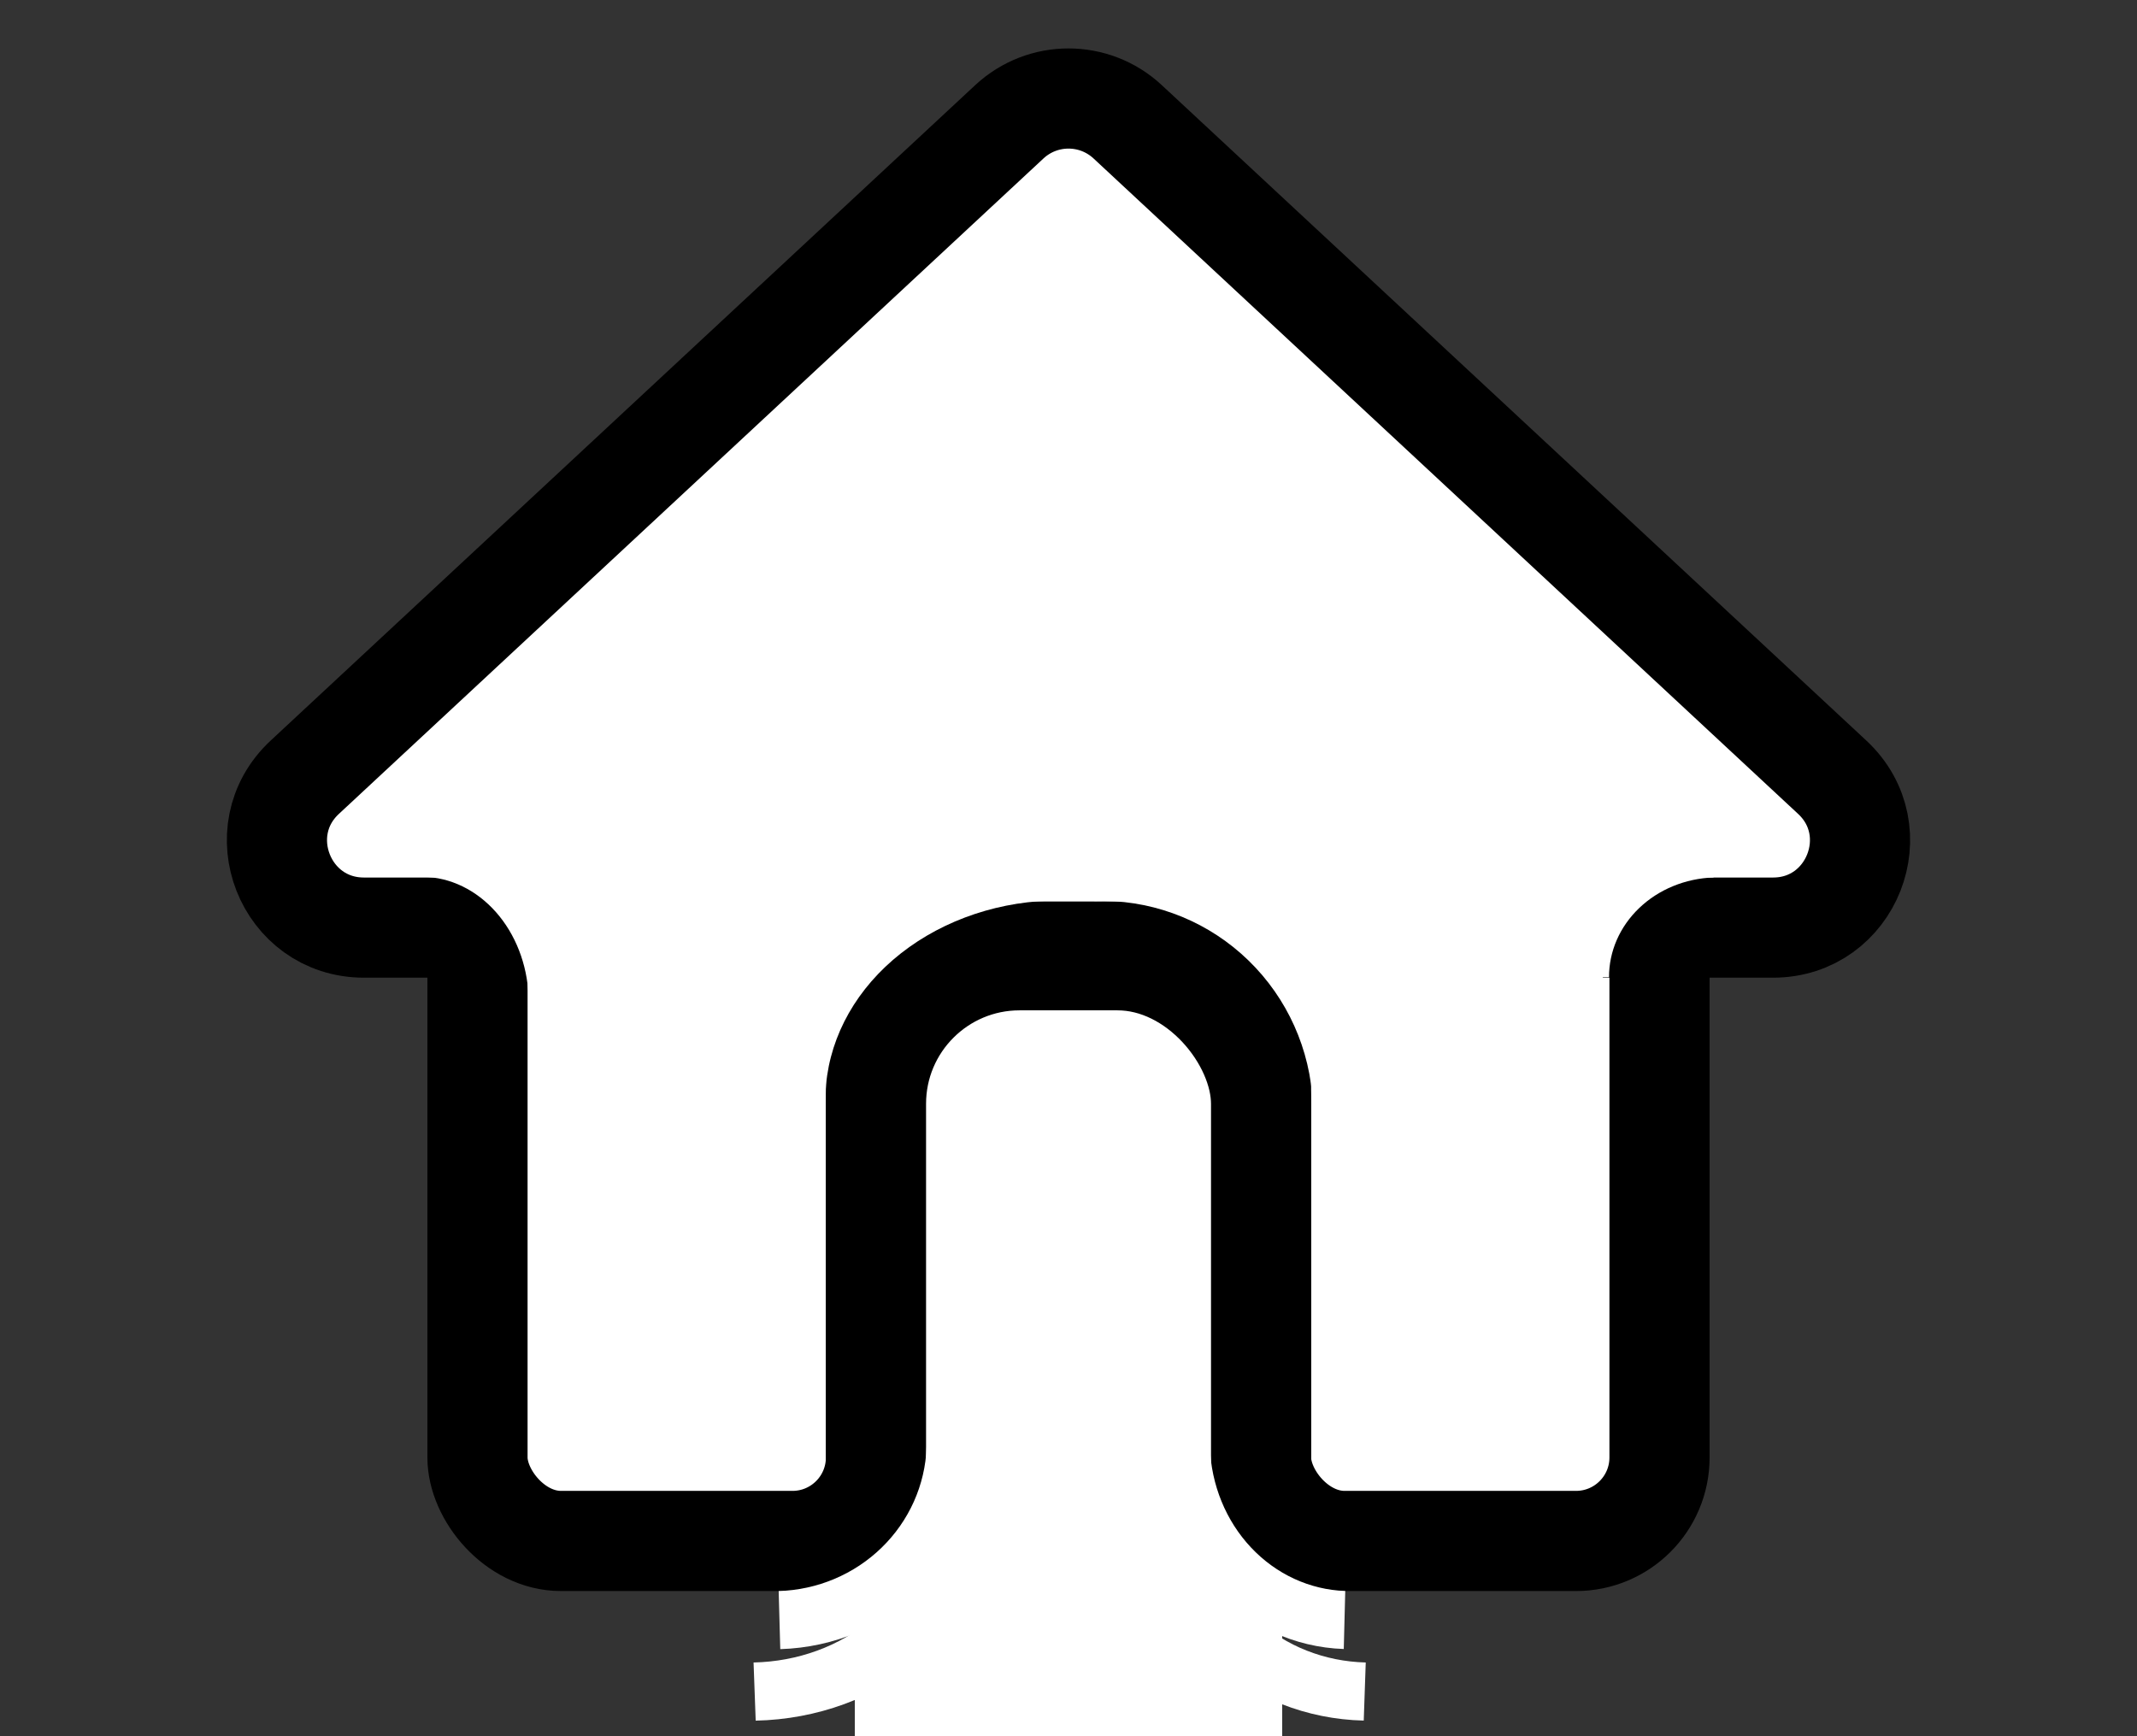 <svg width="32" height="26" viewBox="0 0 32 26" fill="none" xmlns="http://www.w3.org/2000/svg">
<rect x="0" y="0" width="32" height="26" fill="#333333" stroke="none"/>
<rect x="18.883" y="11.533" width="5.967" height="11.543" rx="1.25" fill="white" stroke="black" stroke-width="1.5"/>
<rect x="7.15" y="10.446" width="5.967" height="12.63" rx="1.25" fill="white" stroke="black" stroke-width="1.5"/>
<rect x="13.687" y="7.658" width="4.628" height="12.364" rx="1.5" fill="#999999"/>
<rect x="13.117" y="14.38" width="5.767" height="10.196" rx="2.15" fill="white" stroke="black" stroke-width="1.5"/>
<rect x="13.867" y="22.739" width="4.267" height="3.261" fill="white"/>
<rect x="12.8" y="23.826" width="6.4" height="2.174" fill="white"/>
<path d="M15.114 1.824C15.614 1.359 16.386 1.359 16.886 1.824L27.436 11.639C28.3 12.443 27.731 13.891 26.55 13.891H5.45C4.269 13.891 3.699 12.443 4.564 11.639L15.114 1.824Z" fill="white" stroke="black" stroke-width="1.5"/>
<rect x="8" y="11.326" width="4.267" height="4.348" fill="white"/>
<rect x="19.733" y="11.87" width="4.267" height="3.261" fill="white"/>
<rect x="11.733" y="11.326" width="8.533" height="2.174" fill="white"/>
<path d="M15.645 11.405C14.14 11.459 12.71 12.001 11.645 12.92C10.581 13.839 9.963 15.066 9.919 16.35L12.361 16.384C12.387 15.632 12.748 14.913 13.372 14.374C13.996 13.836 14.835 13.518 15.716 13.487L15.645 11.405Z" fill="white"/>
<path d="M16.309 11.243C17.686 11.194 19.03 11.677 20.065 12.592C21.1 13.508 21.748 14.787 21.876 16.168L19.648 16.379C19.573 15.569 19.194 14.82 18.587 14.283C17.981 13.747 17.193 13.464 16.386 13.493L16.309 11.243Z" fill="white"/>
<path d="M6.233 12.209C6.839 12.187 7.431 12.438 7.888 12.909C8.346 13.38 8.633 14.037 8.693 14.744L7.909 14.826C7.869 14.353 7.677 13.914 7.371 13.599C7.065 13.284 6.67 13.117 6.265 13.131L6.233 12.209Z" fill="white"/>
<path d="M25.625 12.428C25.001 12.451 24.412 12.693 23.981 13.105C23.551 13.517 23.312 14.066 23.316 14.636L24.094 14.635C24.092 14.249 24.254 13.877 24.546 13.598C24.837 13.319 25.236 13.155 25.659 13.14L25.625 12.428Z" fill="white"/>
<path d="M17.305 21.697C17.331 22.485 17.638 23.234 18.161 23.791C18.685 24.347 19.386 24.67 20.122 24.694L20.144 23.825C19.614 23.807 19.11 23.575 18.733 23.174C18.357 22.774 18.137 22.235 18.117 21.668L17.305 21.697Z" fill="white"/>
<path d="M17.173 22.784C17.2 23.572 17.55 24.319 18.154 24.873C18.757 25.427 19.568 25.746 20.421 25.766L20.451 24.896C19.837 24.881 19.254 24.652 18.82 24.253C18.386 23.855 18.134 23.317 18.114 22.751L17.173 22.784Z" fill="white"/>
<path d="M14.763 21.7C14.734 22.488 14.4 23.236 13.828 23.793C13.256 24.349 12.489 24.672 11.684 24.696L11.66 23.826C12.239 23.809 12.79 23.577 13.202 23.176C13.613 22.776 13.854 22.238 13.875 21.671L14.763 21.7Z" fill="white"/>
<path d="M14.819 22.785C14.79 23.573 14.412 24.32 13.761 24.873C13.11 25.427 12.236 25.747 11.316 25.767L11.284 24.896C11.945 24.882 12.574 24.652 13.042 24.254C13.511 23.855 13.783 23.318 13.804 22.751L14.819 22.785Z" fill="white"/>
</svg>
